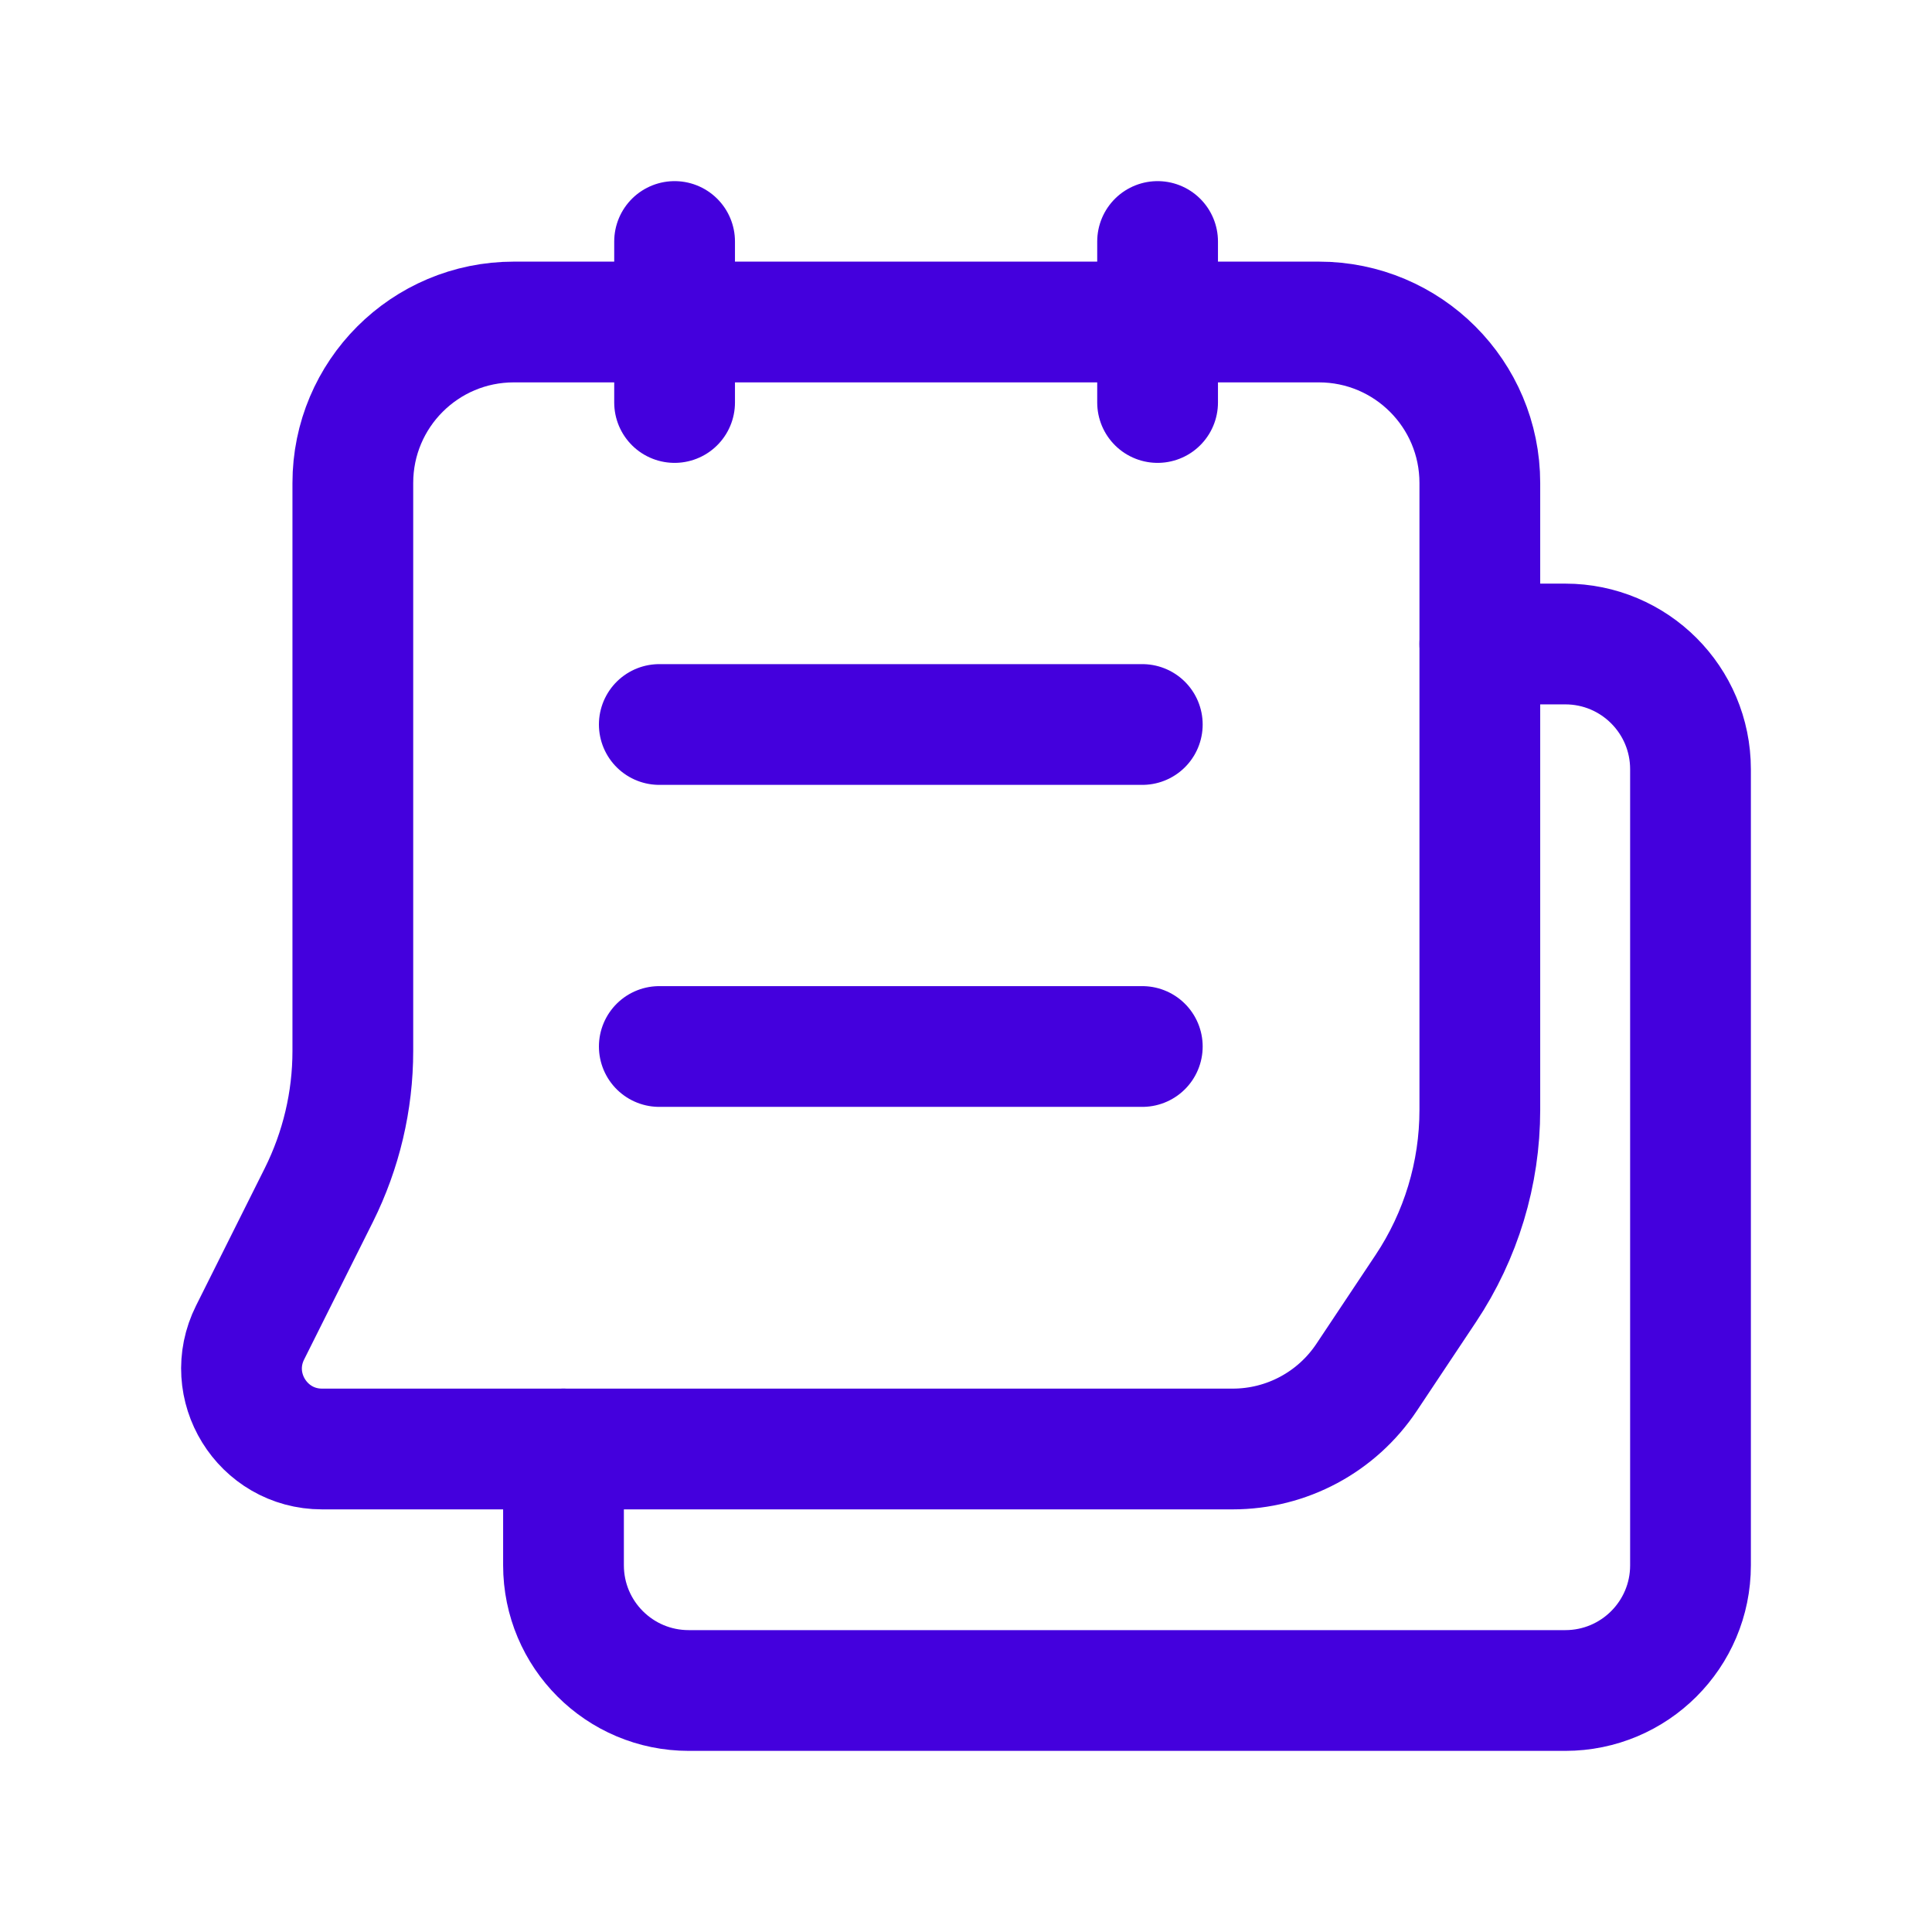 <svg width="24" height="24" viewBox="0 0 24 24" fill="none" xmlns="http://www.w3.org/2000/svg">
<g id="Group">
<g id="Group_2">
<path id="Path" d="M18.383 8H19.444C20.304 8 21 8.696 21 9.556V19.445C21 20.304 20.304 21 19.444 21H8.556C7.696 21 7 20.304 7 19.444V18" stroke="#4400DD" stroke-width="1.5" stroke-linecap="round" stroke-linejoin="round"/>
<path id="Path_2" fill-rule="evenodd" clip-rule="evenodd" d="M4.001 18H15.313C15.982 18 16.606 17.666 16.977 17.109L17.711 16.007C18.149 15.35 18.383 14.578 18.383 13.788V6C18.383 4.895 17.488 4 16.383 4H6.383C5.278 4 4.383 4.895 4.383 6V13.056C4.383 13.677 4.238 14.289 3.961 14.845L3.107 16.553C2.774 17.218 3.258 18 4.001 18Z" stroke="#4400DD" stroke-width="1.5" stroke-linecap="round" stroke-linejoin="round"/>
<path id="Path_3" d="M8.38 3V5" stroke="#4400DD" stroke-width="1.5" stroke-linecap="round" stroke-linejoin="round"/>
<path id="Path_4" d="M14.38 3V5" stroke="#4400DD" stroke-width="1.5" stroke-linecap="round" stroke-linejoin="round"/>
<path id="Path_5" d="M8.19 9H14.19" stroke="#4400DD" stroke-width="1.5" stroke-linecap="round" stroke-linejoin="round"/>
<path id="Path_6" d="M8.19 13H14.19" stroke="#4400DD" stroke-width="1.5" stroke-linecap="round" stroke-linejoin="round"/>
</g>
</g>
</svg>
